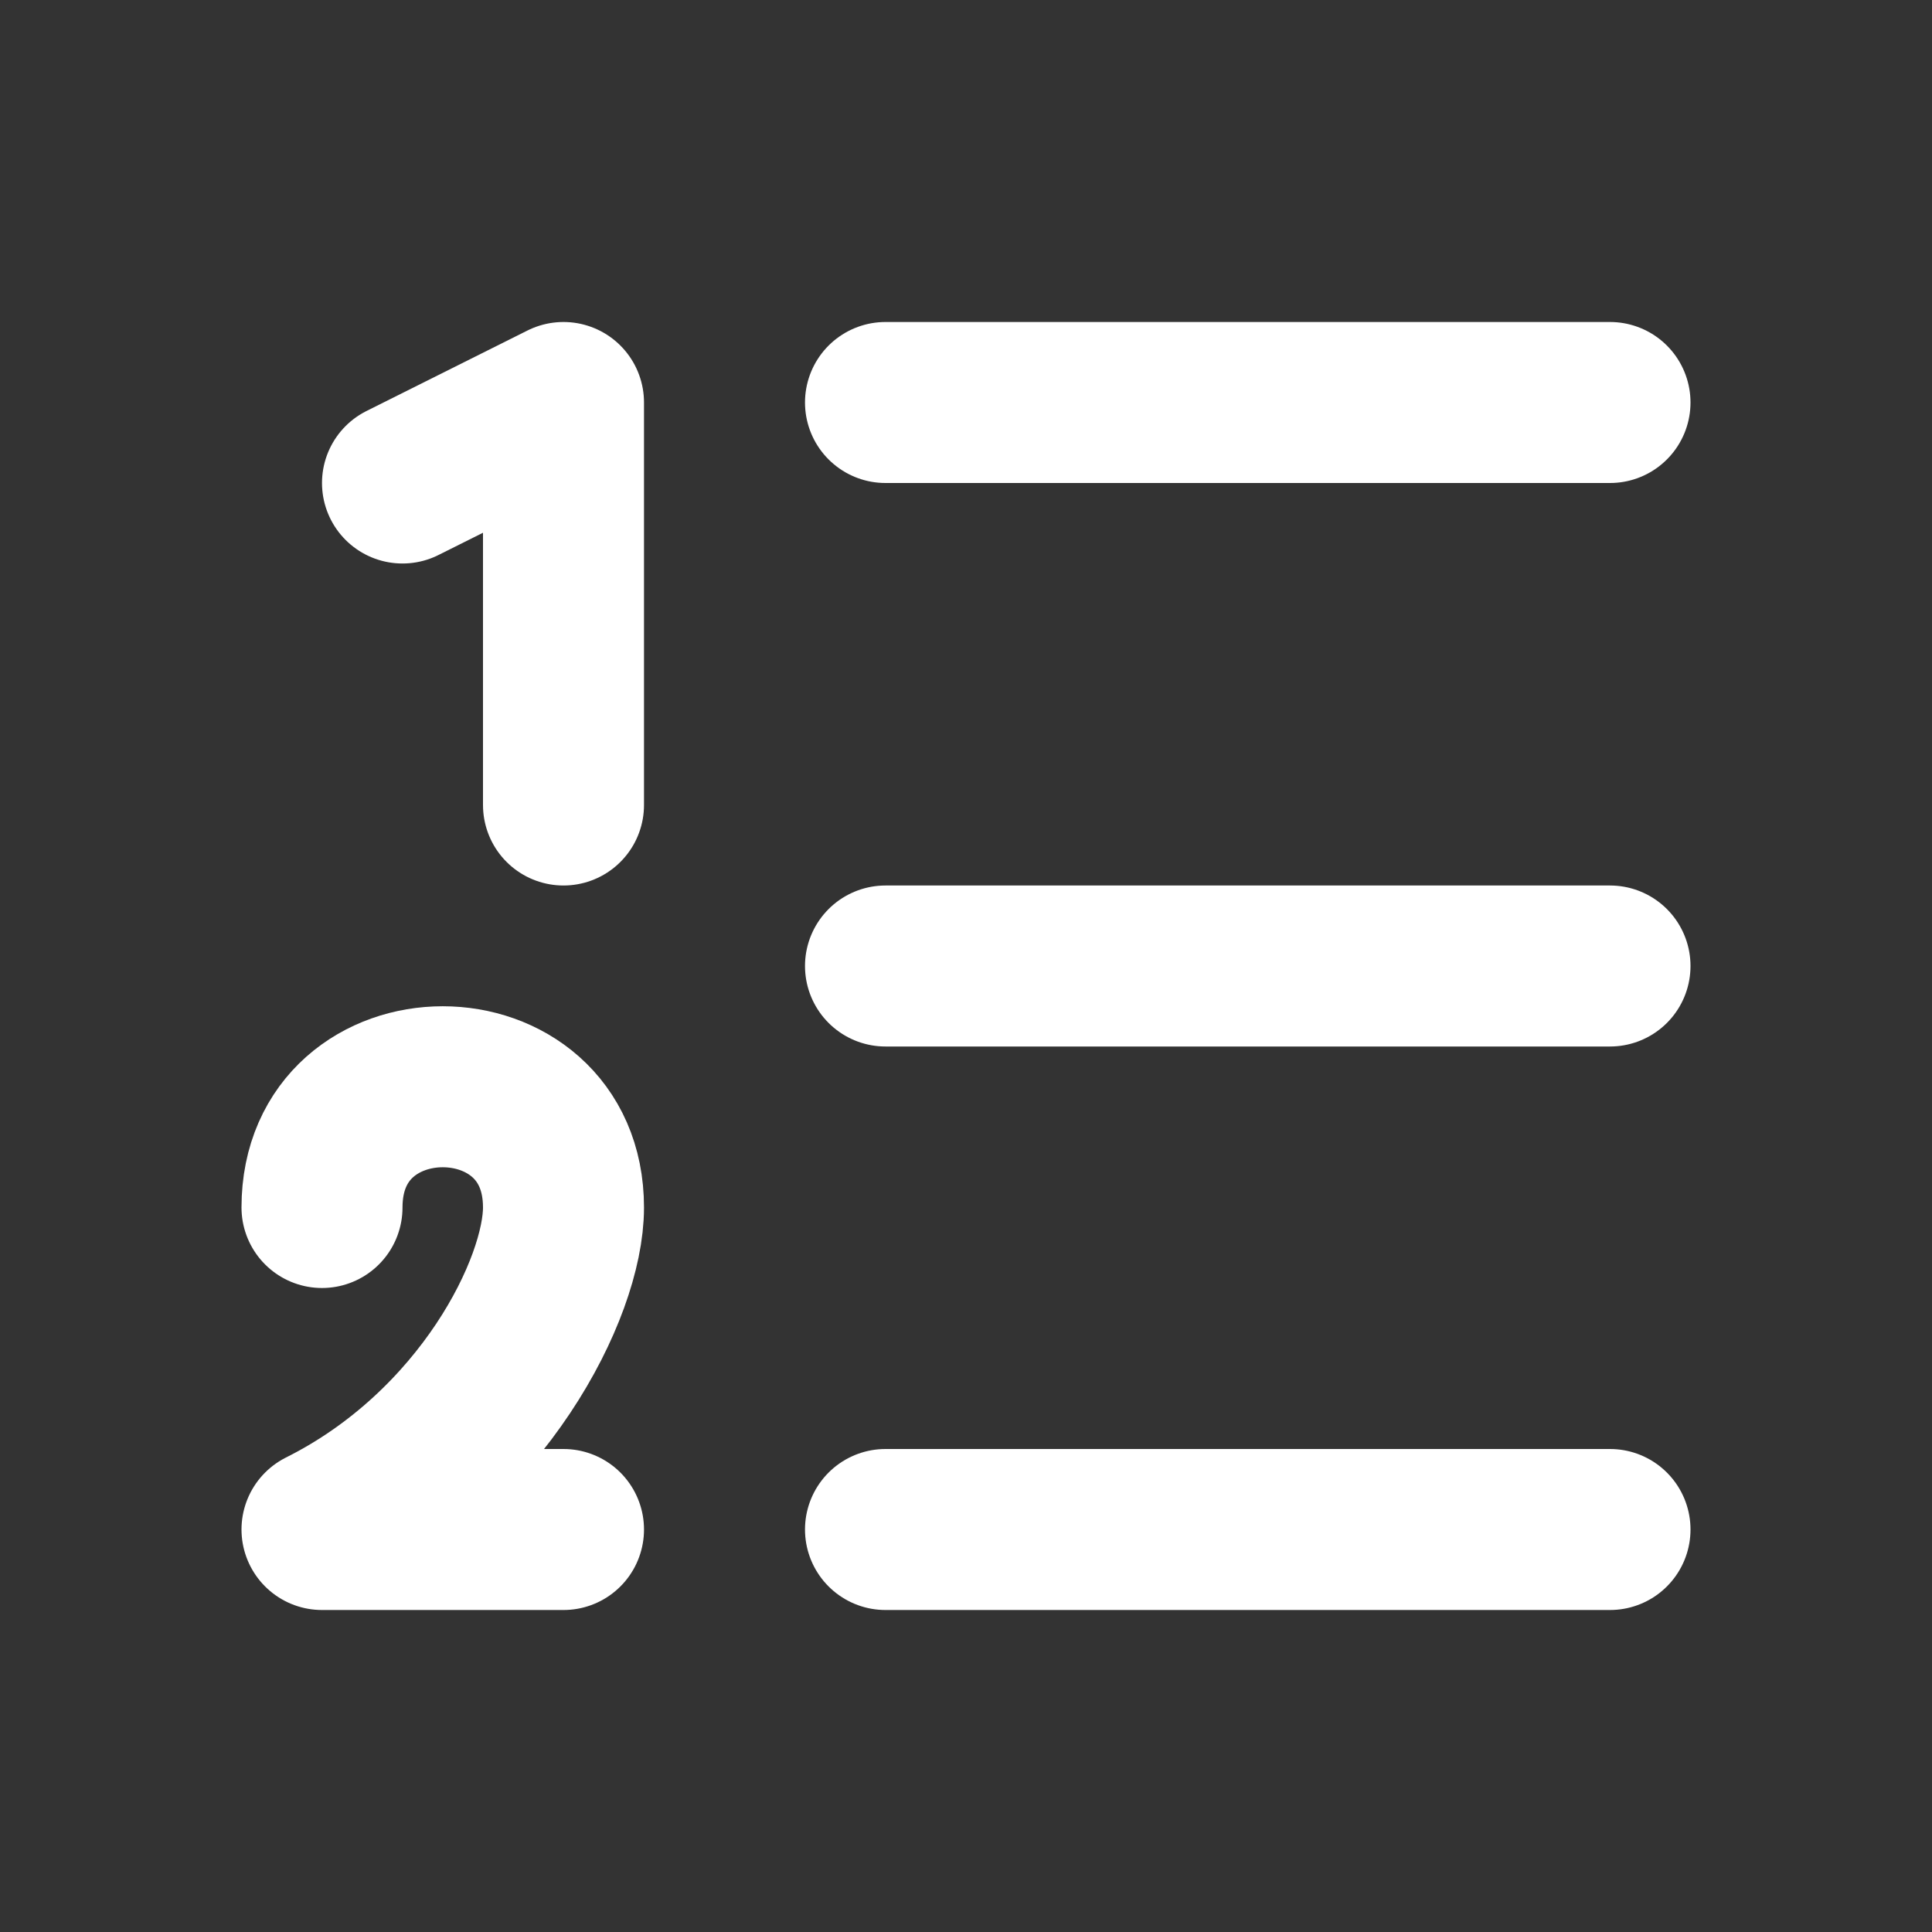 <?xml version="1.0" encoding="UTF-8"?>
<svg version="1.1" viewBox="0 0 24 24" xmlns="http://www.w3.org/2000/svg">
  <rect x="0" y="0" width="24" height="24" fill="#333333" stroke="none"/>
  <g fill="none" stroke="#ffffff" stroke-linecap="round" stroke-linejoin="round" stroke-width="2">
    <path d="m11 5h9" style="paint-order:fill markers stroke"/>
    <path d="m11 12h9" style="paint-order:fill markers stroke"/>
    <path d="m11 19h9" style="paint-order:fill markers stroke"/>
    <path d="m5 6 2-1v5" style="paint-order:fill markers stroke"/>
    <path d="m4 15c0-2 3-2 3 0 0 1-1 3-3 4h3" style="paint-order:fill markers stroke"/>
  </g>
</svg>
